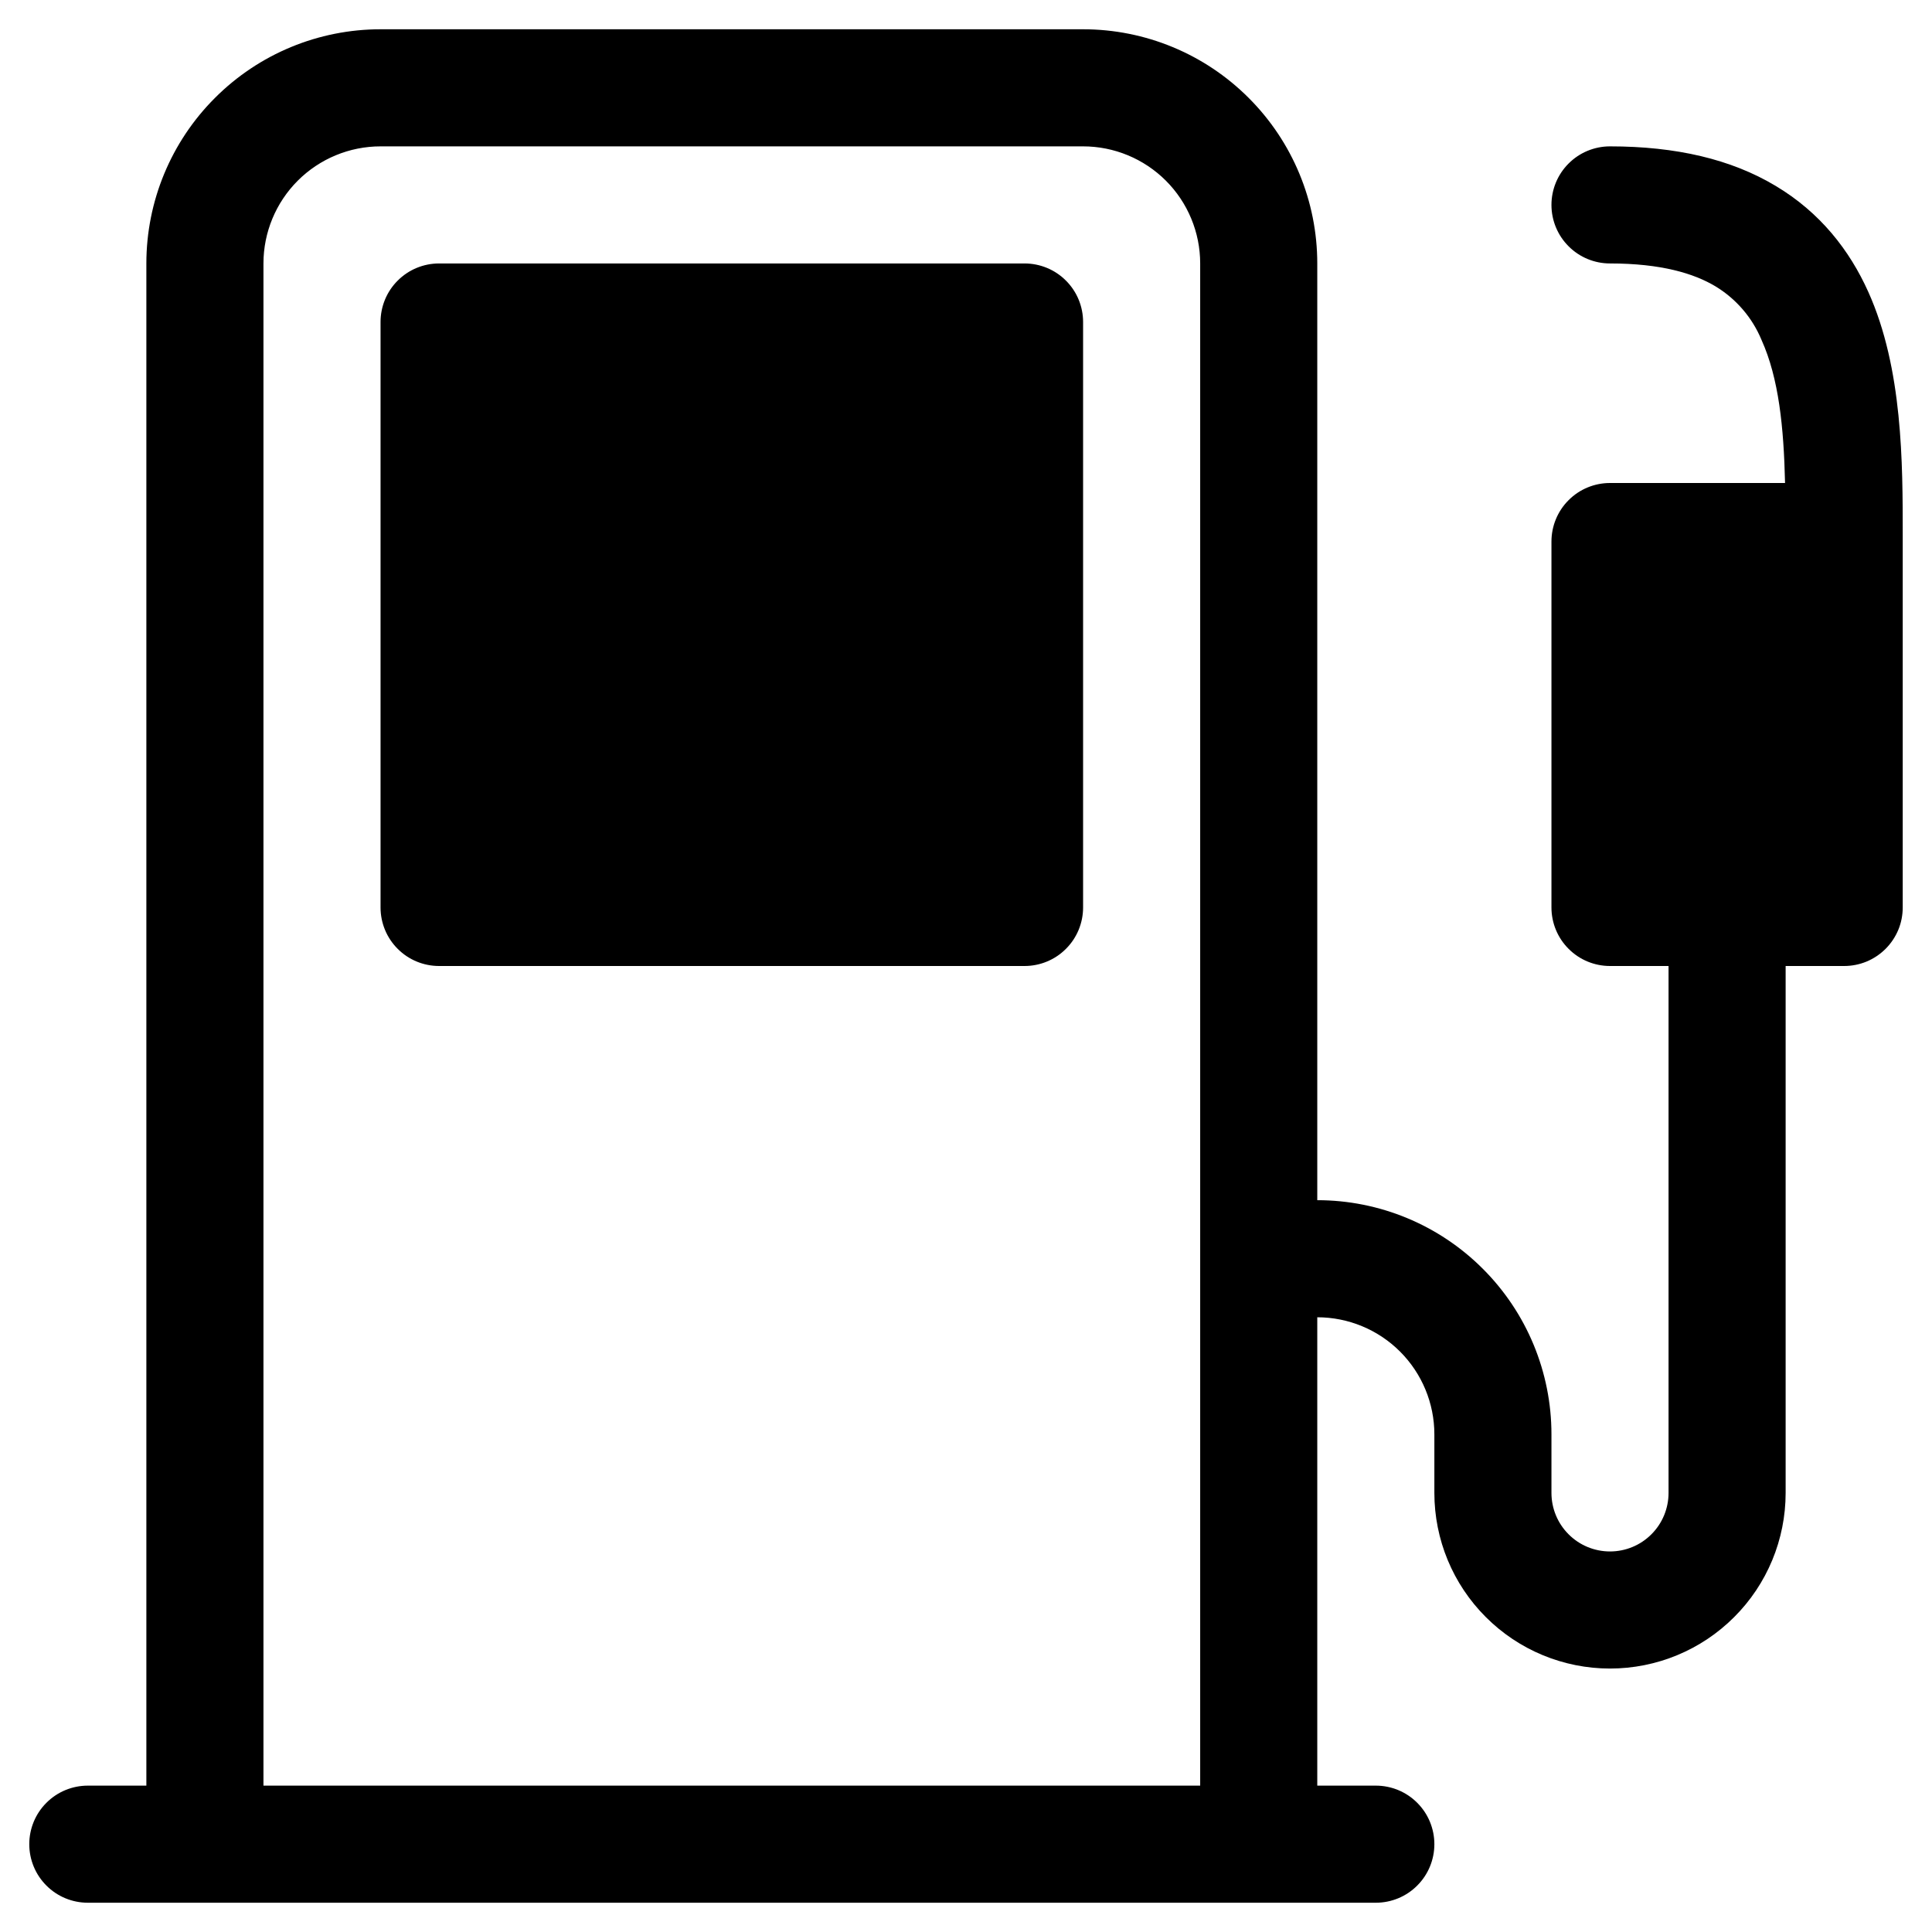 <svg width="33" height="33" viewBox="0 0 33 33" fill="none" xmlns="http://www.w3.org/2000/svg">
<g clip-path="url(#clip0_45_1718)">
<path d="M6.5 5.5C6.5 5.235 6.605 4.98 6.793 4.793C6.98 4.605 7.235 4.5 7.5 4.5H17.5C17.765 4.5 18.02 4.605 18.207 4.793C18.395 4.98 18.5 5.235 18.5 5.5V15.5C18.5 15.765 18.395 16.02 18.207 16.207C18.02 16.395 17.765 16.5 17.5 16.5H7.5C7.235 16.5 6.98 16.395 6.793 16.207C6.605 16.02 6.5 15.765 6.5 15.5V5.5Z" fill="black"/>
<path d="M2.5 4.5C2.5 3.439 2.921 2.422 3.672 1.672C4.422 0.921 5.439 0.5 6.5 0.5L18.5 0.5C19.561 0.5 20.578 0.921 21.328 1.672C22.079 2.422 22.5 3.439 22.5 4.5V20.5C23.561 20.5 24.578 20.921 25.328 21.672C26.079 22.422 26.5 23.439 26.5 24.5V25.5C26.5 25.765 26.605 26.02 26.793 26.207C26.98 26.395 27.235 26.5 27.5 26.5C27.765 26.5 28.02 26.395 28.207 26.207C28.395 26.02 28.5 25.765 28.5 25.5V16.5H27.5C27.235 16.5 26.98 16.395 26.793 16.207C26.605 16.02 26.5 15.765 26.5 15.5V9.25C26.5 8.985 26.605 8.73 26.793 8.543C26.98 8.355 27.235 8.25 27.5 8.25H30.49C30.468 7.298 30.384 6.462 30.088 5.806C29.93 5.425 29.654 5.104 29.3 4.89C28.932 4.67 28.372 4.5 27.5 4.5C27.235 4.5 26.98 4.395 26.793 4.207C26.605 4.02 26.5 3.765 26.5 3.5C26.5 3.235 26.605 2.98 26.793 2.793C26.98 2.605 27.235 2.5 27.5 2.5C28.628 2.5 29.568 2.72 30.324 3.172C31.09 3.628 31.592 4.274 31.912 4.986C32.502 6.296 32.5 7.916 32.5 9.148V15.498C32.5 15.63 32.475 15.76 32.425 15.881C32.374 16.003 32.301 16.113 32.208 16.206C32.115 16.299 32.005 16.373 31.883 16.424C31.762 16.474 31.631 16.5 31.5 16.5H30.5V25.5C30.5 26.296 30.184 27.059 29.621 27.621C29.059 28.184 28.296 28.5 27.5 28.5C26.704 28.5 25.941 28.184 25.379 27.621C24.816 27.059 24.5 26.296 24.5 25.5V24.5C24.5 23.97 24.289 23.461 23.914 23.086C23.539 22.711 23.03 22.5 22.5 22.5V30.5H23.5C23.765 30.5 24.02 30.605 24.207 30.793C24.395 30.98 24.5 31.235 24.5 31.5C24.5 31.765 24.395 32.02 24.207 32.207C24.02 32.395 23.765 32.5 23.5 32.5H1.5C1.235 32.5 0.98 32.395 0.793 32.207C0.605 32.02 0.5 31.765 0.5 31.5C0.5 31.235 0.605 30.98 0.793 30.793C0.98 30.605 1.235 30.5 1.5 30.5H2.5V4.5ZM20.5 4.5C20.5 3.97 20.289 3.461 19.914 3.086C19.539 2.711 19.03 2.5 18.5 2.5H6.5C5.97 2.5 5.461 2.711 5.086 3.086C4.711 3.461 4.5 3.97 4.5 4.5V30.5H20.5V4.5Z" fill="black"/>
</g>
<defs>
<clipPath id="clip0_45_1718">
<rect width="32" height="32" fill="white" transform="translate(0.5 0.5)"/>
</clipPath>
</defs>
</svg>
